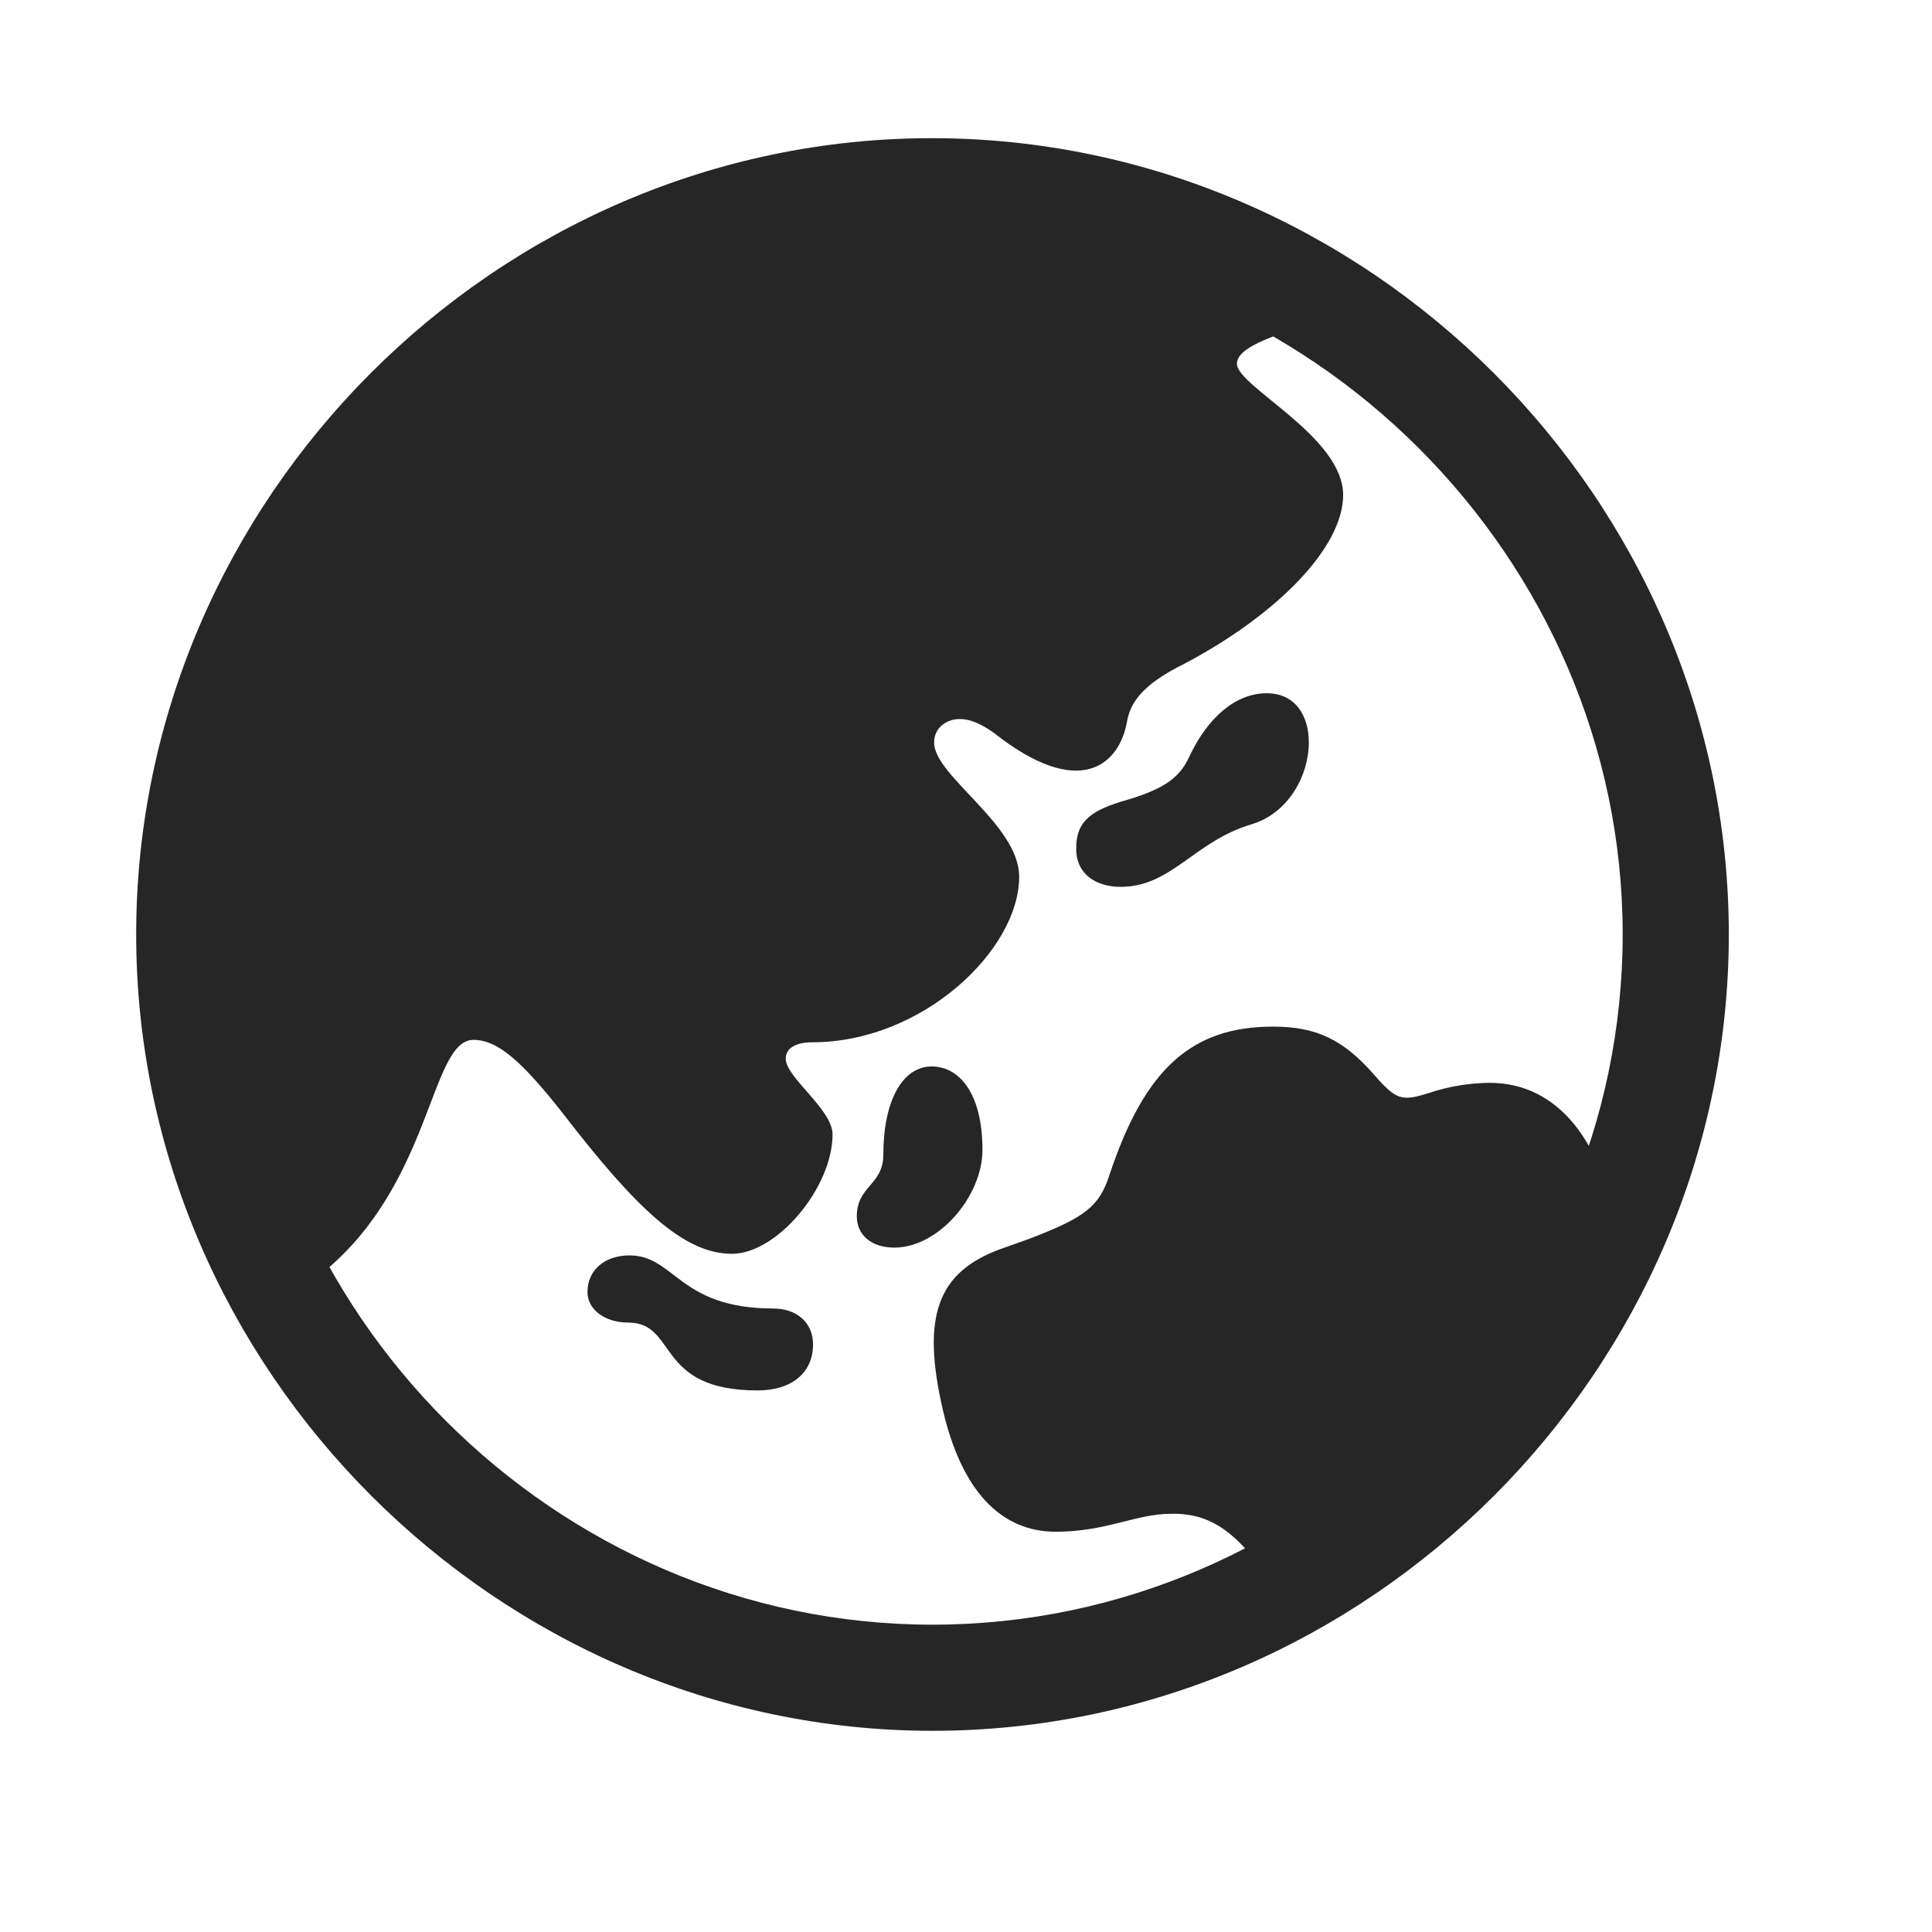 <svg width="29" height="29" viewBox="0 0 29 29" fill="currentColor" xmlns="http://www.w3.org/2000/svg">
<g clip-path="url(#clip0_2207_33610)">
<path d="M4.728 19.195C6.497 17.859 6.439 15.609 7.107 15.609C7.47 15.609 7.833 15.926 8.466 16.734C9.544 18.129 10.259 18.82 10.986 18.82C11.665 18.82 12.497 17.824 12.497 17.027C12.497 16.652 11.794 16.172 11.794 15.891C11.794 15.726 11.958 15.645 12.193 15.645C13.845 15.645 15.298 14.262 15.298 13.16C15.298 12.375 14.021 11.648 14.021 11.145C14.021 10.934 14.196 10.793 14.407 10.793C14.548 10.793 14.712 10.852 14.923 11.004C16.2 12.012 16.798 11.484 16.915 10.84C16.962 10.57 17.114 10.289 17.782 9.961C19.177 9.223 20.161 8.215 20.161 7.43C20.161 6.551 18.567 5.801 18.567 5.461C18.567 5.273 18.86 5.109 19.634 4.875C18.427 3.773 16.505 2.965 13.986 2.965C7.364 3.223 3.064 7.957 3.028 14.027C3.017 15.926 3.614 17.812 4.728 19.195ZM19.224 23.93C21.521 22.465 23.208 20.684 24.286 18.621C24.087 17.121 23.372 16.254 22.364 16.254C22.095 16.254 21.755 16.301 21.45 16.406C21.04 16.535 20.958 16.512 20.63 16.137C20.161 15.598 19.751 15.41 19.107 15.41C17.888 15.41 17.185 16.043 16.657 17.625C16.505 18.105 16.294 18.27 15.474 18.586L14.982 18.762C14.068 19.113 13.833 19.77 14.15 21.152C14.431 22.371 15.017 22.992 15.849 22.992C16.599 22.992 17.056 22.723 17.571 22.723C18.321 22.699 18.696 23.191 19.224 23.93ZM16.821 13.312C17.583 13.312 17.923 12.633 18.779 12.375C19.341 12.211 19.646 11.637 19.646 11.145C19.646 10.746 19.446 10.406 19.013 10.406C18.556 10.406 18.134 10.758 17.853 11.355C17.7 11.695 17.442 11.859 16.821 12.035C16.329 12.188 16.154 12.363 16.154 12.738C16.154 13.137 16.47 13.312 16.821 13.312ZM13.423 18.727C14.091 18.727 14.747 17.953 14.747 17.262C14.747 16.406 14.396 16.008 13.986 16.008C13.54 16.008 13.259 16.535 13.259 17.332C13.259 17.789 12.861 17.801 12.861 18.258C12.861 18.539 13.083 18.727 13.423 18.727ZM11.372 20.871C11.888 20.871 12.204 20.602 12.204 20.18C12.204 19.852 11.958 19.641 11.607 19.641C10.189 19.641 10.13 18.844 9.45 18.844C9.075 18.844 8.818 19.066 8.818 19.395C8.818 19.652 9.075 19.852 9.427 19.852C10.177 19.852 9.825 20.871 11.372 20.871ZM13.997 25.98C20.536 25.98 25.95 20.555 25.95 14.027C25.95 7.488 20.525 2.074 13.986 2.074C7.458 2.074 2.044 7.488 2.044 14.027C2.044 20.555 7.47 25.98 13.997 25.98ZM13.997 24.387C8.337 24.387 3.638 19.688 3.638 14.027C3.638 8.367 8.325 3.668 13.986 3.668C19.646 3.668 24.357 8.367 24.357 14.027C24.357 19.688 19.657 24.387 13.997 24.387Z" fill="currentColor" fill-opacity="0.85"/>
</g>
<defs>
<clipPath id="clip0_2207_33610">
<rect width="23.906" height="23.918" fill="currentColor" transform="translate(2.044 2.074)"/>
</clipPath>
</defs>
</svg>
